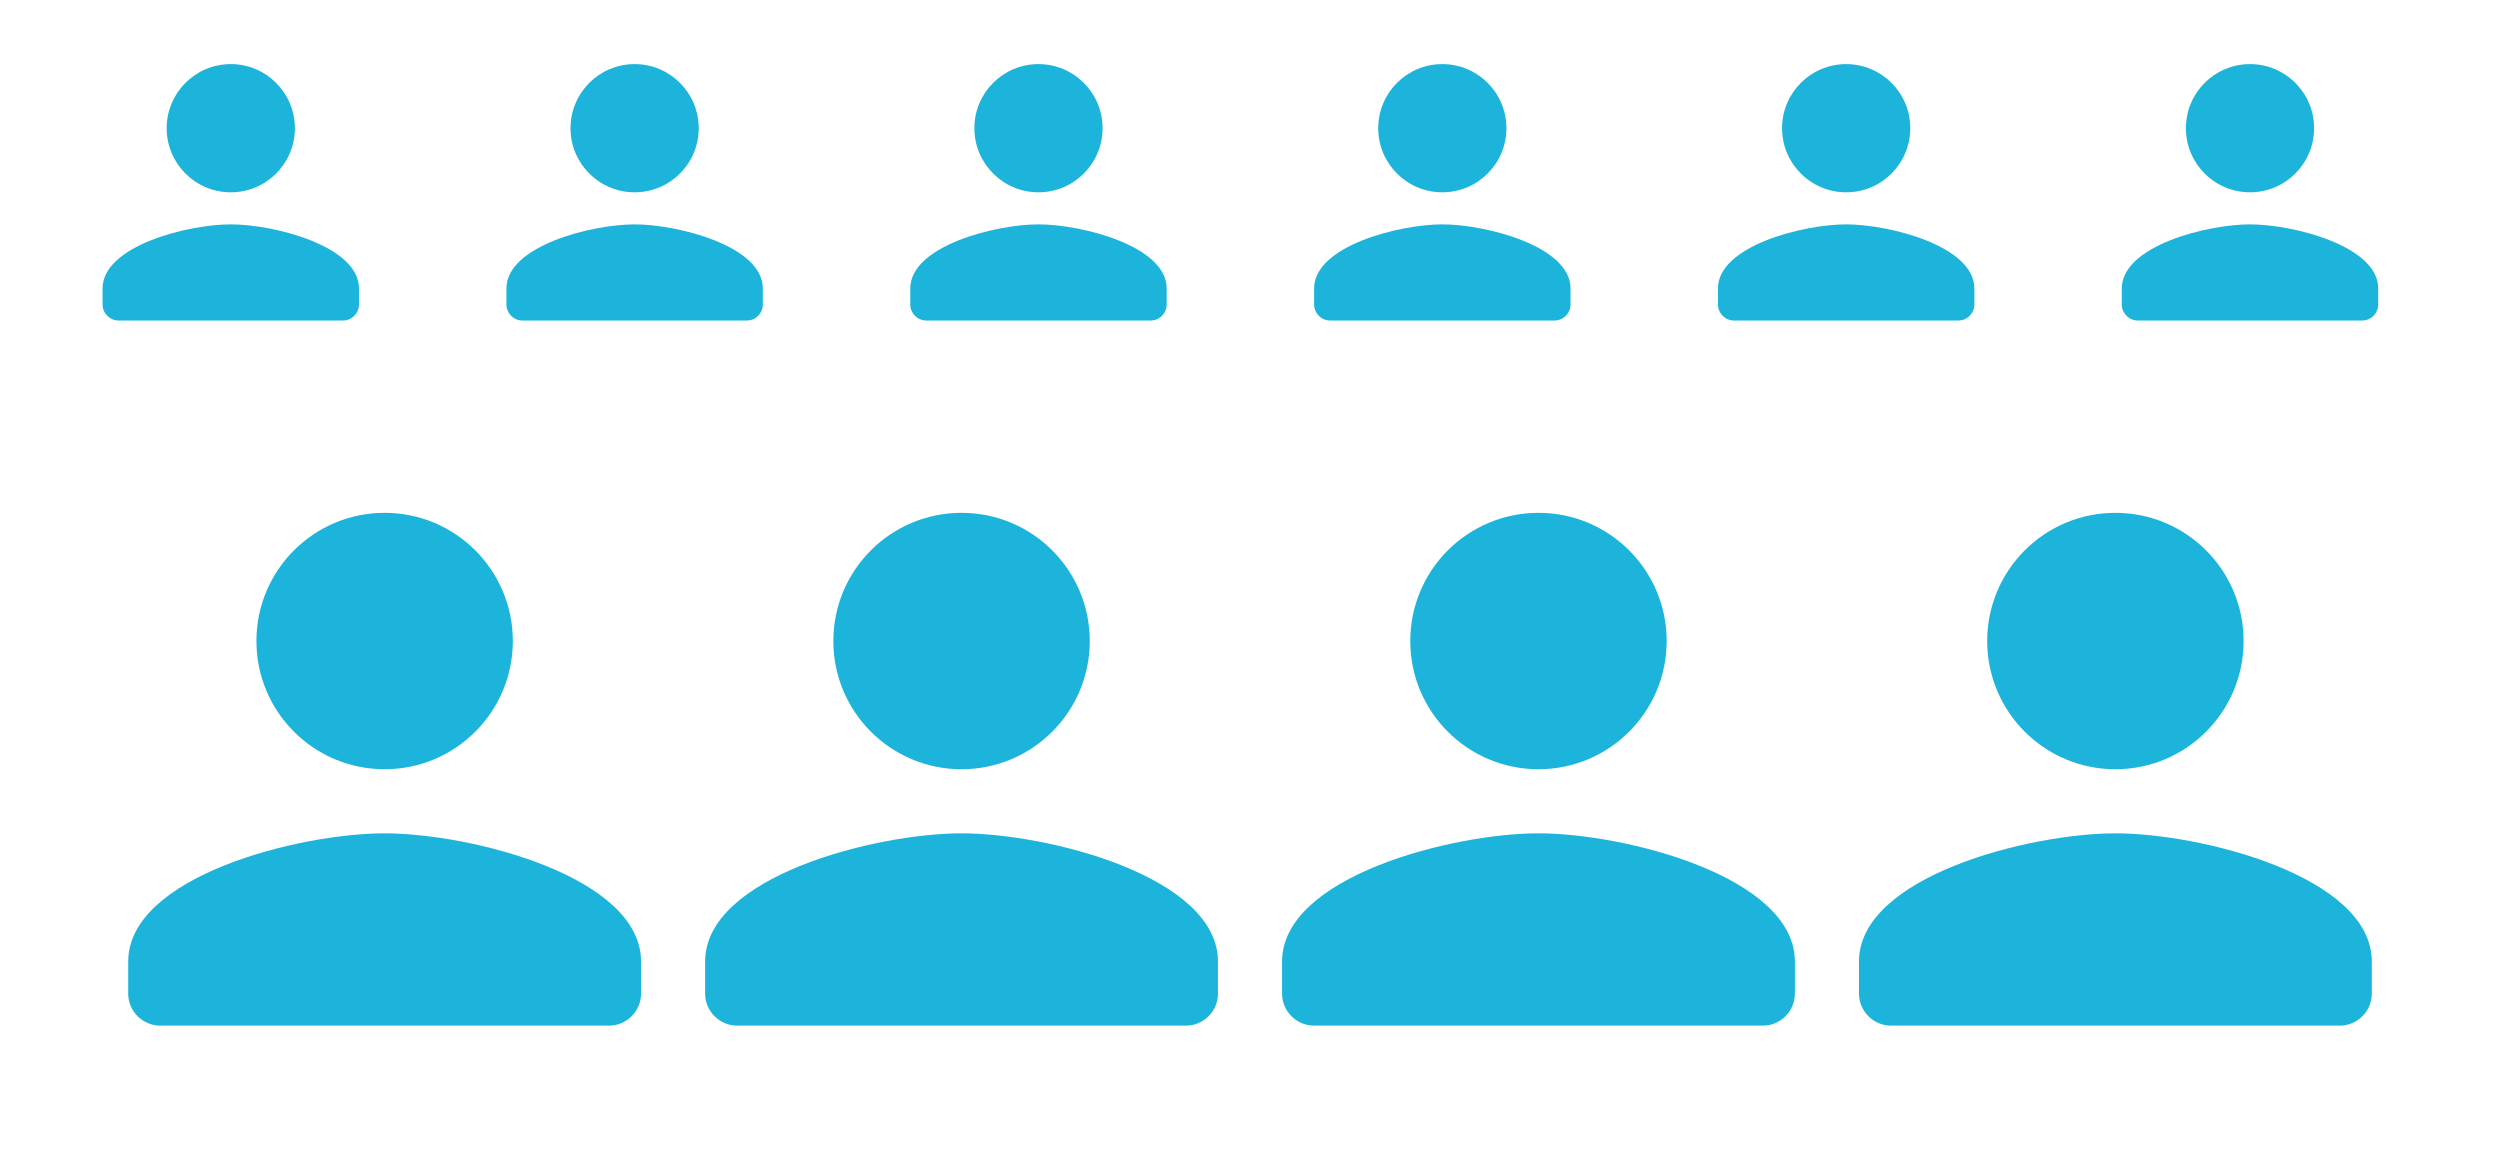 <svg width="130" height="60" viewBox="0 0 130 60" fill="none" xmlns="http://www.w3.org/2000/svg">
<path d="M50 40C53.684 40 56.667 37.017 56.667 33.333C56.667 29.65 53.684 26.667 50 26.667C46.317 26.667 43.334 29.65 43.334 33.333C43.334 37.017 46.317 40 50 40ZM50 43.333C45.55 43.333 36.667 45.567 36.667 50V51.667C36.667 52.583 37.417 53.333 38.334 53.333H61.667C62.584 53.333 63.334 52.583 63.334 51.667V50C63.334 45.567 54.45 43.333 50 43.333Z" fill="#1CB4DB"/>
<path d="M20 40C23.684 40 26.667 37.017 26.667 33.333C26.667 29.65 23.684 26.667 20 26.667C16.317 26.667 13.334 29.65 13.334 33.333C13.334 37.017 16.317 40 20 40ZM20 43.333C15.55 43.333 6.667 45.567 6.667 50V51.667C6.667 52.583 7.417 53.333 8.334 53.333H31.667C32.584 53.333 33.334 52.583 33.334 51.667V50C33.334 45.567 24.45 43.333 20 43.333Z" fill="#1CB4DB"/>
<path d="M80 40C83.684 40 86.667 37.017 86.667 33.333C86.667 29.65 83.684 26.667 80 26.667C76.317 26.667 73.334 29.65 73.334 33.333C73.334 37.017 76.317 40 80 40ZM80 43.333C75.55 43.333 66.667 45.567 66.667 50V51.667C66.667 52.583 67.417 53.333 68.334 53.333H91.667C92.584 53.333 93.334 52.583 93.334 51.667V50C93.334 45.567 84.45 43.333 80 43.333Z" fill="#1CB4DB"/>
<path d="M110 40C113.684 40 116.667 37.017 116.667 33.333C116.667 29.65 113.684 26.667 110 26.667C106.317 26.667 103.334 29.65 103.334 33.333C103.334 37.017 106.317 40 110 40ZM110 43.333C105.55 43.333 96.667 45.567 96.667 50V51.667C96.667 52.583 97.417 53.333 98.334 53.333H121.667C122.584 53.333 123.334 52.583 123.334 51.667V50C123.334 45.567 114.45 43.333 110 43.333Z" fill="#1CB4DB"/>
<path d="M12 10C13.842 10 15.334 8.508 15.334 6.667C15.334 4.825 13.842 3.333 12 3.333C10.159 3.333 8.667 4.825 8.667 6.667C8.667 8.508 10.159 10 12 10ZM12 11.667C9.775 11.667 5.333 12.784 5.333 15V15.834C5.333 16.292 5.708 16.667 6.167 16.667H17.834C18.292 16.667 18.667 16.292 18.667 15.834V15C18.667 12.784 14.225 11.667 12 11.667Z" fill="#1CB4DB"/>
<path d="M54 10C55.842 10 57.334 8.508 57.334 6.667C57.334 4.825 55.842 3.333 54 3.333C52.158 3.333 50.667 4.825 50.667 6.667C50.667 8.508 52.158 10 54 10ZM54 11.667C51.775 11.667 47.334 12.784 47.334 15V15.834C47.334 16.292 47.709 16.667 48.167 16.667H59.834C60.292 16.667 60.667 16.292 60.667 15.834V15C60.667 12.784 56.225 11.667 54 11.667Z" fill="#1CB4DB"/>
<path d="M33 10C34.842 10 36.334 8.508 36.334 6.667C36.334 4.825 34.842 3.333 33 3.333C31.159 3.333 29.667 4.825 29.667 6.667C29.667 8.508 31.159 10 33 10ZM33 11.667C30.775 11.667 26.334 12.784 26.334 15V15.834C26.334 16.292 26.709 16.667 27.167 16.667H38.834C39.292 16.667 39.667 16.292 39.667 15.834V15C39.667 12.784 35.225 11.667 33 11.667Z" fill="#1CB4DB"/>
<path d="M75 10C76.842 10 78.334 8.508 78.334 6.667C78.334 4.825 76.842 3.333 75 3.333C73.159 3.333 71.667 4.825 71.667 6.667C71.667 8.508 73.159 10 75 10ZM75 11.667C72.775 11.667 68.334 12.784 68.334 15V15.834C68.334 16.292 68.709 16.667 69.167 16.667H80.834C81.292 16.667 81.667 16.292 81.667 15.834V15C81.667 12.784 77.225 11.667 75 11.667Z" fill="#1CB4DB"/>
<path d="M117 10C118.842 10 120.333 8.508 120.333 6.667C120.333 4.825 118.842 3.333 117 3.333C115.158 3.333 113.667 4.825 113.667 6.667C113.667 8.508 115.158 10 117 10ZM117 11.667C114.775 11.667 110.333 12.784 110.333 15V15.834C110.333 16.292 110.708 16.667 111.167 16.667H122.833C123.292 16.667 123.667 16.292 123.667 15.834V15C123.667 12.784 119.225 11.667 117 11.667Z" fill="#1CB4DB"/>
<path d="M96 10C97.842 10 99.334 8.508 99.334 6.667C99.334 4.825 97.842 3.333 96 3.333C94.159 3.333 92.667 4.825 92.667 6.667C92.667 8.508 94.159 10 96 10ZM96 11.667C93.775 11.667 89.334 12.784 89.334 15V15.834C89.334 16.292 89.709 16.667 90.167 16.667H101.833C102.292 16.667 102.667 16.292 102.667 15.834V15C102.667 12.784 98.225 11.667 96 11.667Z" fill="#1CB4DB"/>
</svg>
